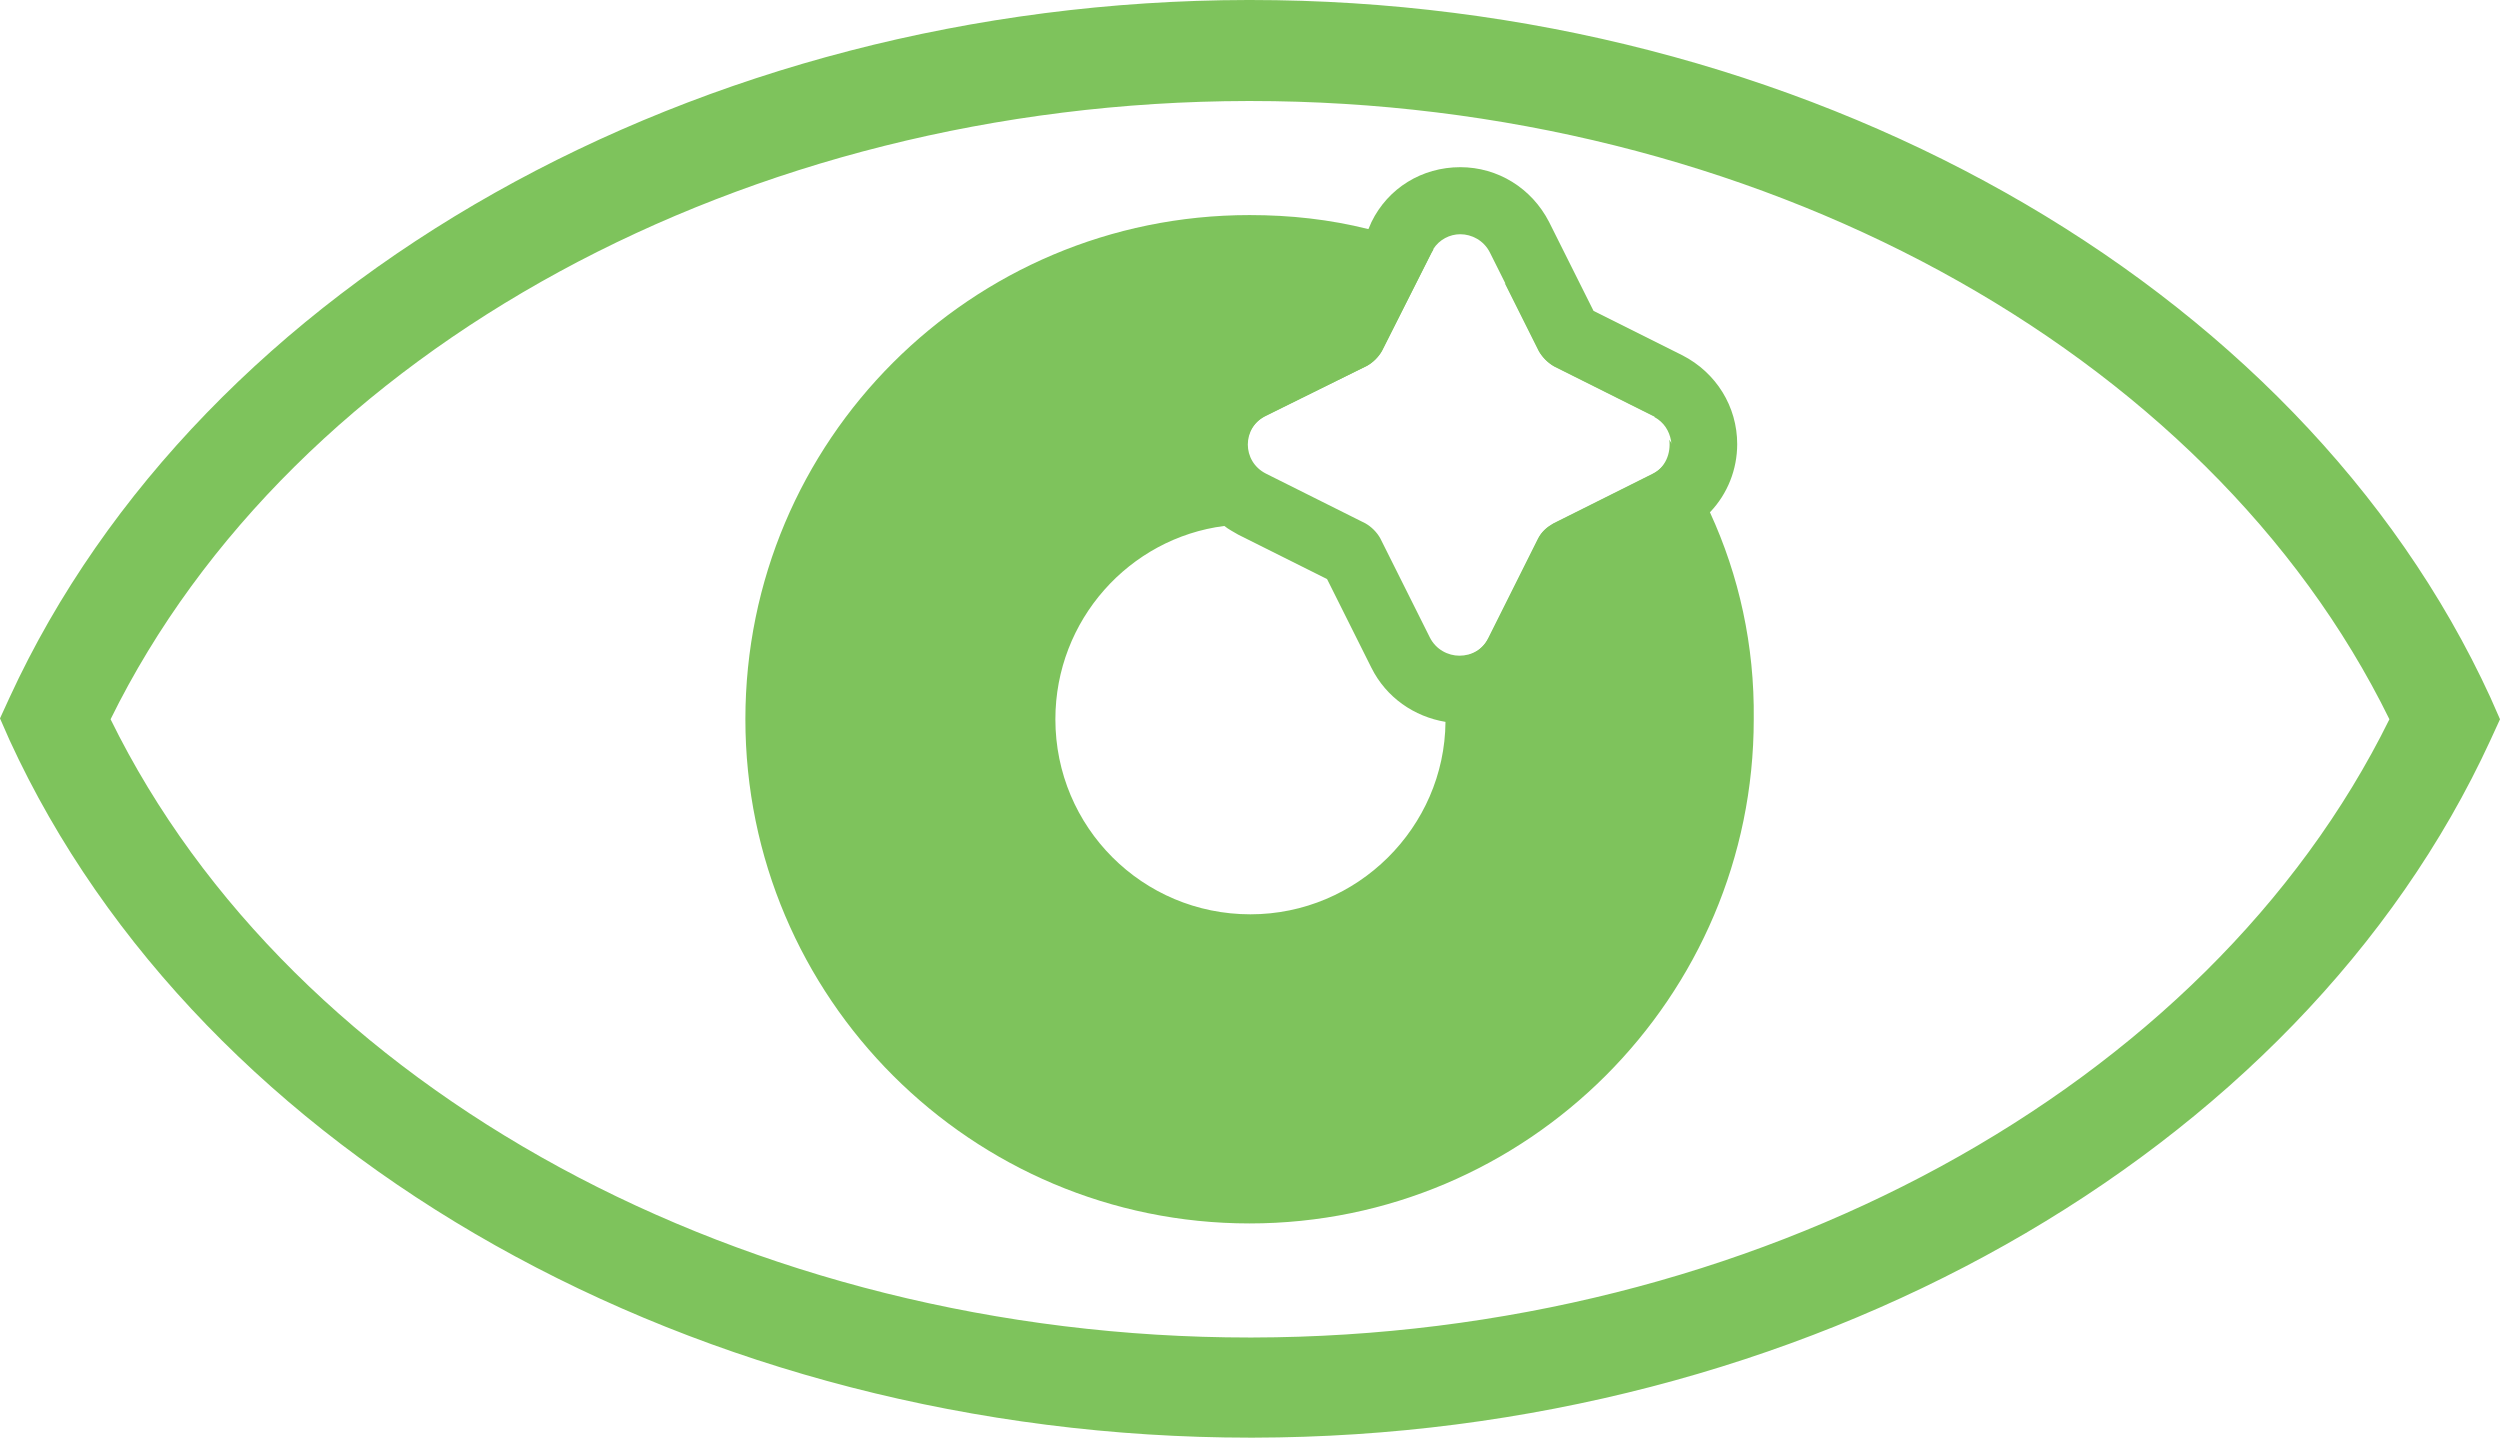 <?xml version="1.0" encoding="utf-8"?>
<!-- Generator: Adobe Illustrator 25.2.1, SVG Export Plug-In . SVG Version: 6.00 Build 0)  -->
<svg version="1.1" id="Layer_1" xmlns="http://www.w3.org/2000/svg" xmlns:xlink="http://www.w3.org/1999/xlink" x="0px" y="0px"
	 viewBox="0 0 287.1 165.1" style="enable-background:new 0 0 287.1 165.1;" xml:space="preserve">
<style type="text/css">
	.st0{fill:#7EC35C;}
</style>
<g>
	<path class="st0" d="M286,80.1C264,32.2,206.8,0,143.6,0h-0.3C80.2,0.1,23.1,32.3,1.1,80.1L0,82.5L1.1,85
		c22,47.9,79.2,80.1,142.5,80.1h0.3C206.9,165,264,132.8,286,85l1.1-2.4L286,80.1z M143.8,153.6h-0.3c-57.7,0-109.9-28.4-130.8-71
		c20.9-42.5,73-70.9,130.6-71h0.3c57.7,0,109.9,28.4,130.8,71C253.5,125,201.4,153.5,143.8,153.6z"/>
	<path class="st0" d="M189.9,47.8c0,0-0.1-0.1-0.1-0.1L178.4,42c-0.7-0.4-1.3-1-1.7-1.7l-3.9-7.8c2.3,1.3,4.5,2.8,6.5,4.5
		c1.2,0.9,2.3,1.9,3.4,2.9C185.4,42.3,187.8,45,189.9,47.8z"/>
	<path class="st0" d="M196.4,58.9c-0.6-1.3-1.2-2.6-1.9-3.8c-0.9-1.6-1.8-3.1-2.8-4.6c0.2,1.5-0.4,3.2-2,4l-11.4,5.7
		c-0.7,0.4-1.3,0.9-1.7,1.7l-5.7,11.4c-0.7,1.4-2,2.1-3.4,2.1c-1.3,0-2.7-0.7-3.4-2.1l-5.7-11.4c-0.4-0.7-1-1.3-1.7-1.7l-11.4-5.7
		c-2.8-1.4-2.8-5.3,0-6.7L157,42c0.7-0.4,1.3-1,1.7-1.7l5.7-11.3c0.1-0.2,0.2-0.3,0.2-0.4c-1.2-0.5-2.4-0.9-3.7-1.3v0
		c-1.2-0.4-2.5-0.7-3.8-1c-4.4-1.1-8.9-1.6-13.6-1.6c-32,0-57.9,25.9-57.9,57.9s26,57.9,57.9,57.9s57.9-26,57.9-57.9
		C201.5,74.1,199.7,66.1,196.4,58.9z M143.6,105c-12.4,0-22.4-10-22.4-22.4c0-11.4,8.5-20.8,19.4-22.2c0.5,0.4,1.1,0.7,1.6,1
		l10.2,5.1l5.1,10.2c1.7,3.4,4.9,5.6,8.5,6.2C165.9,95,155.9,105,143.6,105z"/>
	<path class="st0" d="M193.2,40.8L183,35.7l-5.1-10.2c-2-3.9-5.9-6.3-10.2-6.3c-4.4,0-8.3,2.4-10.2,6.3l-0.3,0.7l-4.8,9.5l-10.2,5.1
		c-3.9,1.9-6.3,5.9-6.3,10.2c0,3.7,1.8,7.1,4.7,9.2c0.5,0.4,1.1,0.7,1.6,1l10.2,5.1l5.1,10.2c1.7,3.4,4.9,5.6,8.5,6.2
		c0.6,0.1,1.2,0.1,1.7,0.1c4.4,0,8.3-2.4,10.2-6.3l5.1-10.2l10.2-5.1c1.2-0.6,2.3-1.4,3.2-2.4c2-2.1,3.1-4.9,3.1-7.8
		C199.5,46.7,197.1,42.8,193.2,40.8z M189.8,54.4l-11.4,5.7c-0.7,0.4-1.3,0.9-1.7,1.7l-5.7,11.4c-0.7,1.4-2,2.1-3.4,2.1
		c-1.3,0-2.7-0.7-3.4-2.1l-5.7-11.4c-0.4-0.7-1-1.3-1.7-1.7l-11.4-5.7c-2.8-1.4-2.8-5.3,0-6.7L157,42c0.7-0.4,1.3-1,1.7-1.7
		l5.7-11.3c0.1-0.2,0.2-0.3,0.2-0.4c0.7-1.1,1.9-1.7,3.1-1.7c1.3,0,2.7,0.7,3.4,2.1l1.8,3.6v0l3.9,7.8c0.4,0.7,1,1.3,1.7,1.7
		l11.4,5.7c0.1,0,0.1,0.1,0.1,0.1c1.1,0.6,1.7,1.6,1.9,2.7C192.1,52,191.4,53.6,189.8,54.4z"/>
</g>
</svg>
